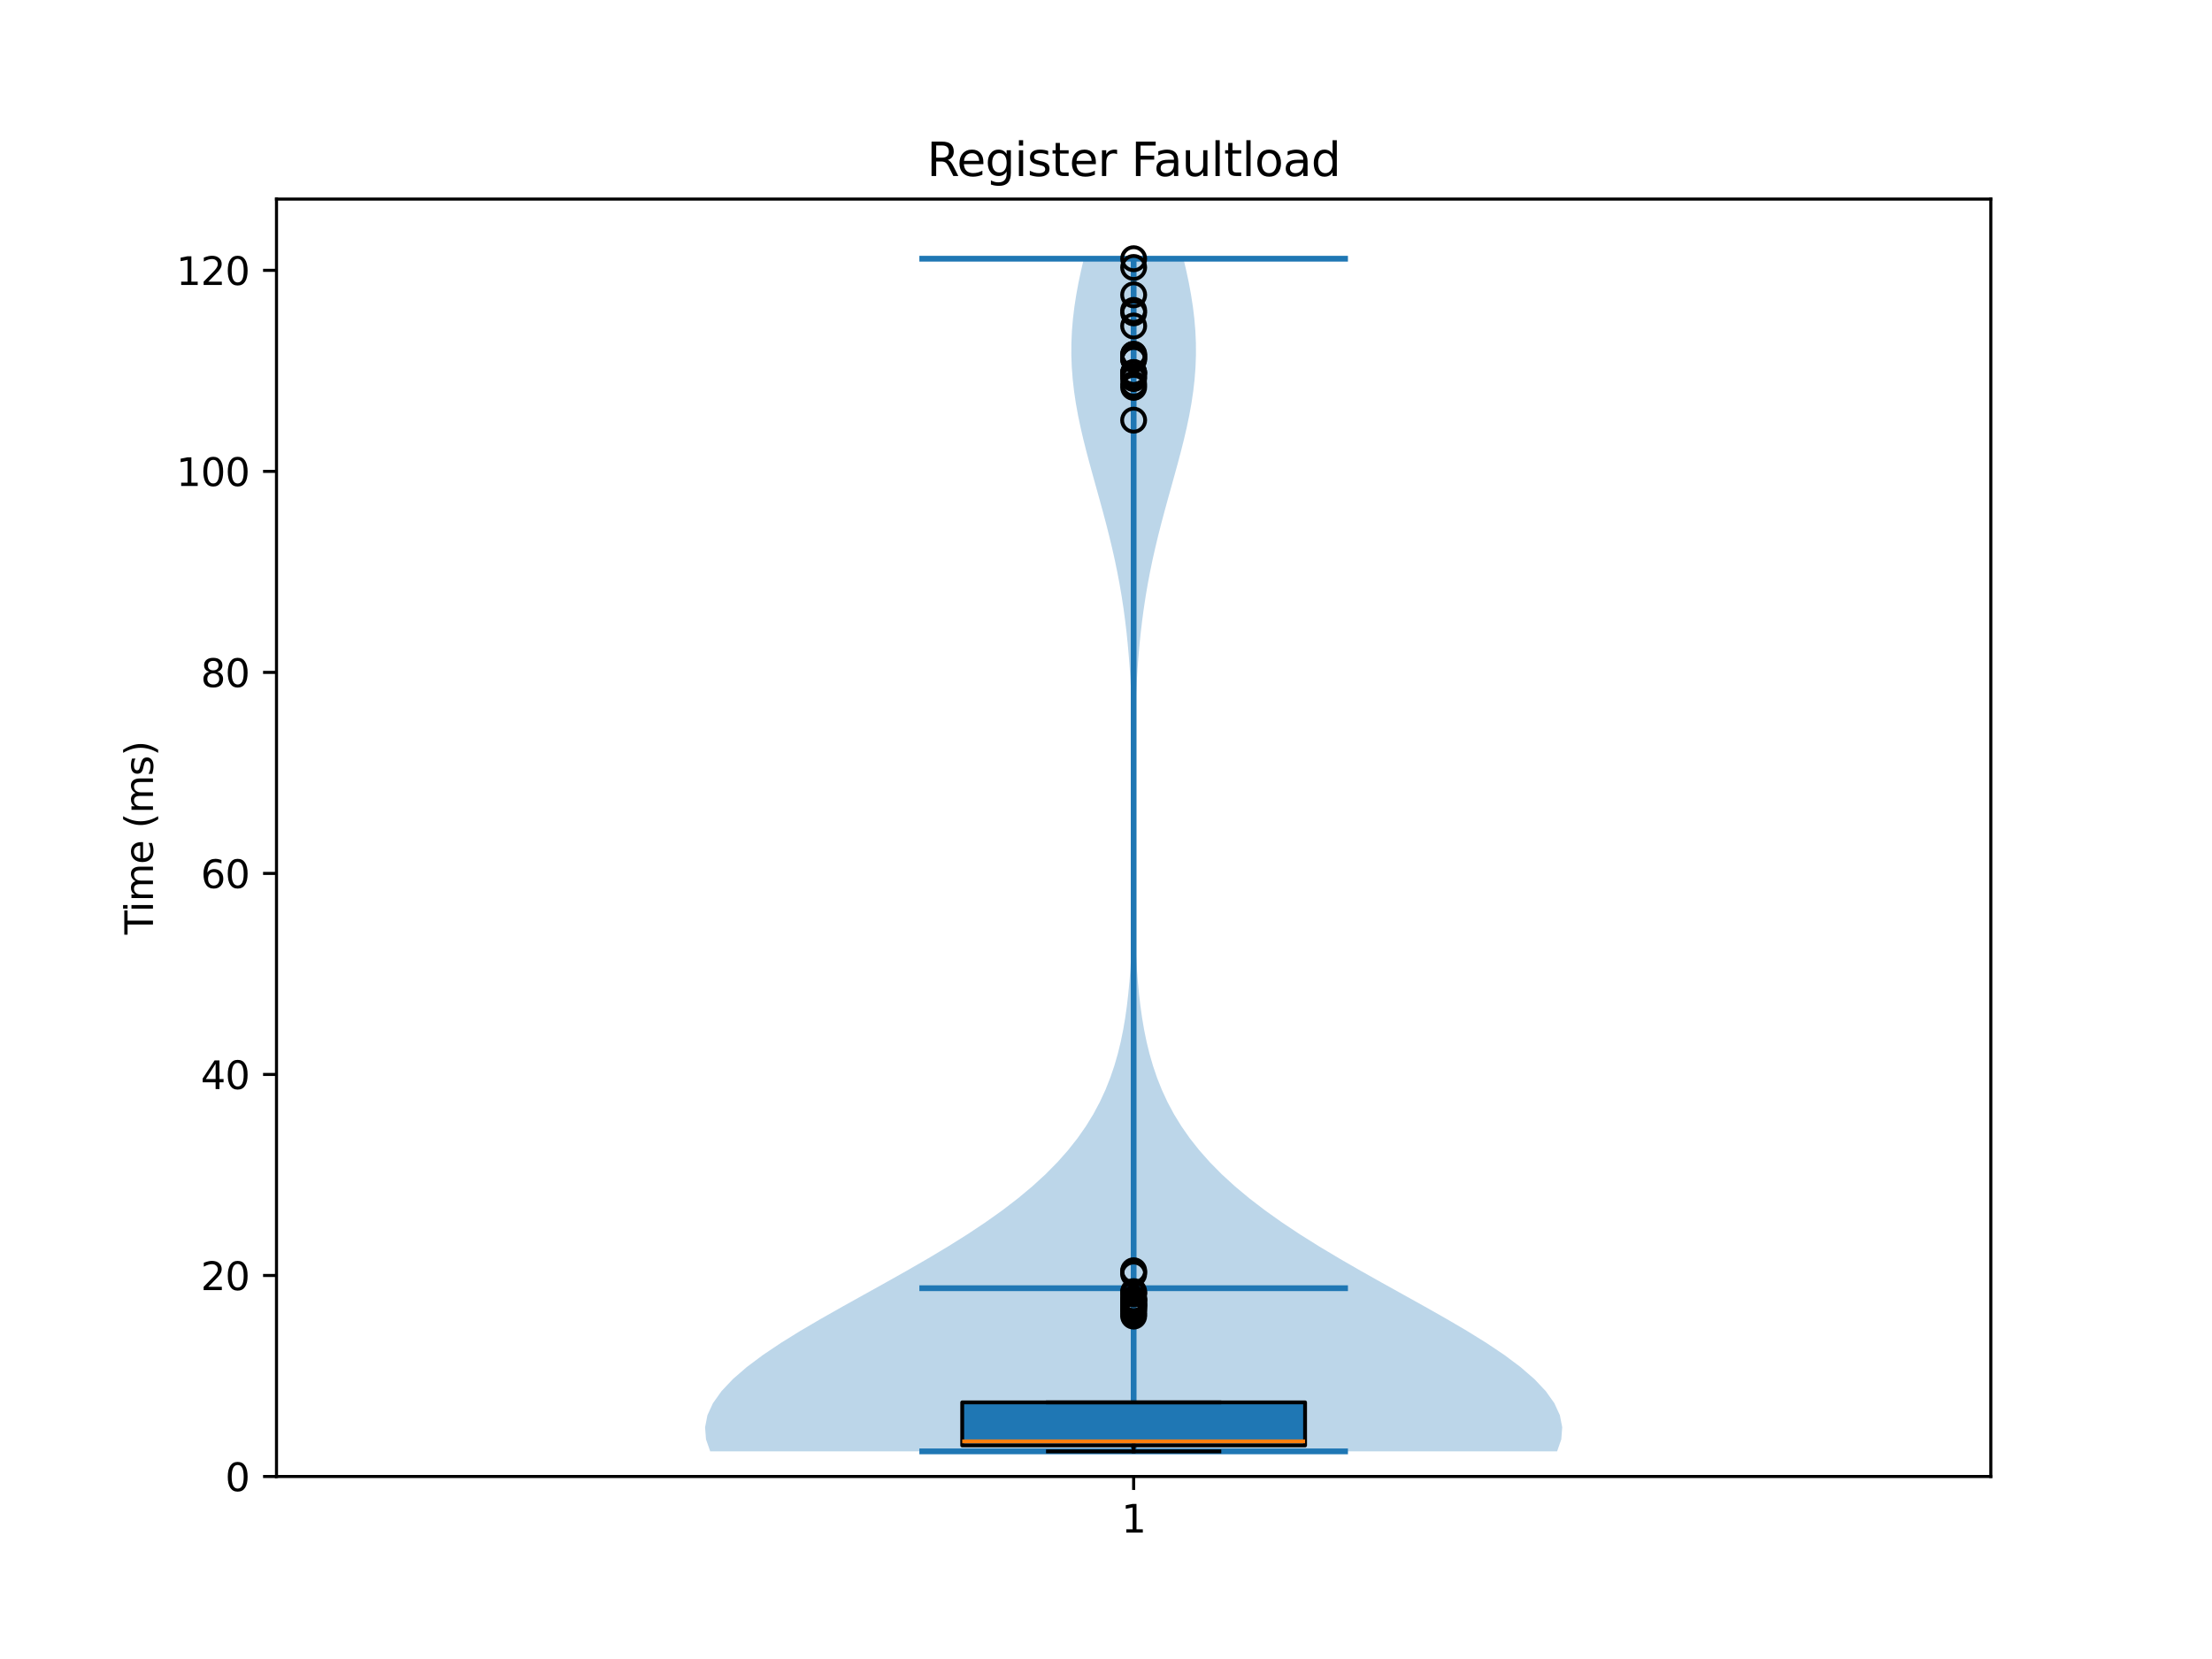 <?xml version="1.0" encoding="utf-8" standalone="no"?>
<!DOCTYPE svg PUBLIC "-//W3C//DTD SVG 1.1//EN"
  "http://www.w3.org/Graphics/SVG/1.1/DTD/svg11.dtd">
<svg xmlns:xlink="http://www.w3.org/1999/xlink" width="576pt" height="432pt" viewBox="0 0 576 432" xmlns="http://www.w3.org/2000/svg" version="1.1">
 <defs>
  <style type="text/css">*{stroke-linejoin: round; stroke-linecap: butt}</style>
 </defs>
 <g id="figure_1">
  <g id="patch_1">
   <path d="M 0 432 
L 576 432 
L 576 0 
L 0 0 
z
" style="fill: #ffffff"/>
  </g>
  <g id="axes_1">
   <g id="patch_2">
    <path d="M 72 384.48 
L 518.4 384.48 
L 518.4 51.84 
L 72 51.84 
z
" style="fill: #ffffff"/>
   </g>
   <g id="FillBetweenPolyCollection_1">
    <path d="M 405.462 377.935 
L 184.938 377.935 
L 183.842 374.798 
L 183.6 371.661 
L 184.211 368.524 
L 185.651 365.387 
L 187.881 362.25 
L 190.841 359.113 
L 194.46 355.976 
L 198.654 352.839 
L 203.331 349.702 
L 208.393 346.565 
L 213.742 343.428 
L 219.281 340.291 
L 224.917 337.154 
L 230.563 334.017 
L 236.141 330.879 
L 241.581 327.742 
L 246.827 324.605 
L 251.829 321.468 
L 256.551 318.331 
L 260.967 315.194 
L 265.06 312.057 
L 268.82 308.92 
L 272.246 305.783 
L 275.344 302.646 
L 278.123 299.509 
L 280.6 296.372 
L 282.789 293.235 
L 284.713 290.098 
L 286.39 286.961 
L 287.843 283.824 
L 289.093 280.687 
L 290.162 277.55 
L 291.069 274.413 
L 291.834 271.276 
L 292.475 268.139 
L 293.008 265.002 
L 293.448 261.865 
L 293.809 258.728 
L 294.103 255.591 
L 294.341 252.454 
L 294.532 249.317 
L 294.683 246.179 
L 294.803 243.042 
L 294.897 239.905 
L 294.97 236.768 
L 295.025 233.631 
L 295.067 230.494 
L 295.097 227.357 
L 295.119 224.22 
L 295.133 221.083 
L 295.14 217.946 
L 295.141 214.809 
L 295.136 211.672 
L 295.125 208.535 
L 295.108 205.398 
L 295.083 202.261 
L 295.049 199.124 
L 295.005 195.987 
L 294.948 192.85 
L 294.876 189.713 
L 294.786 186.576 
L 294.674 183.439 
L 294.538 180.302 
L 294.373 177.165 
L 294.175 174.028 
L 293.94 170.891 
L 293.663 167.754 
L 293.341 164.616 
L 292.969 161.479 
L 292.544 158.342 
L 292.064 155.205 
L 291.527 152.068 
L 290.933 148.931 
L 290.282 145.794 
L 289.577 142.657 
L 288.822 139.52 
L 288.024 136.383 
L 287.19 133.246 
L 286.331 130.109 
L 285.458 126.972 
L 284.584 123.835 
L 283.723 120.698 
L 282.89 117.561 
L 282.101 114.424 
L 281.372 111.287 
L 280.717 108.15 
L 280.15 105.013 
L 279.683 101.876 
L 279.328 98.739 
L 279.09 95.602 
L 278.977 92.465 
L 278.99 89.328 
L 279.129 86.191 
L 279.389 83.054 
L 279.766 79.916 
L 280.25 76.779 
L 280.83 73.642 
L 281.494 70.505 
L 282.227 67.368 
L 308.173 67.368 
L 308.173 67.368 
L 308.906 70.505 
L 309.57 73.642 
L 310.15 76.779 
L 310.634 79.916 
L 311.011 83.054 
L 311.271 86.191 
L 311.41 89.328 
L 311.423 92.465 
L 311.31 95.602 
L 311.072 98.739 
L 310.717 101.876 
L 310.25 105.013 
L 309.683 108.15 
L 309.028 111.287 
L 308.299 114.424 
L 307.51 117.561 
L 306.677 120.698 
L 305.816 123.835 
L 304.942 126.972 
L 304.069 130.109 
L 303.21 133.246 
L 302.376 136.383 
L 301.578 139.52 
L 300.823 142.657 
L 300.118 145.794 
L 299.467 148.931 
L 298.873 152.068 
L 298.336 155.205 
L 297.856 158.342 
L 297.431 161.479 
L 297.059 164.616 
L 296.737 167.754 
L 296.46 170.891 
L 296.225 174.028 
L 296.027 177.165 
L 295.862 180.302 
L 295.726 183.439 
L 295.614 186.576 
L 295.524 189.713 
L 295.452 192.85 
L 295.395 195.987 
L 295.351 199.124 
L 295.317 202.261 
L 295.292 205.398 
L 295.275 208.535 
L 295.264 211.672 
L 295.259 214.809 
L 295.26 217.946 
L 295.267 221.083 
L 295.281 224.22 
L 295.303 227.357 
L 295.333 230.494 
L 295.375 233.631 
L 295.43 236.768 
L 295.503 239.905 
L 295.597 243.042 
L 295.717 246.179 
L 295.868 249.317 
L 296.059 252.454 
L 296.297 255.591 
L 296.591 258.728 
L 296.952 261.865 
L 297.392 265.002 
L 297.925 268.139 
L 298.566 271.276 
L 299.331 274.413 
L 300.238 277.55 
L 301.307 280.687 
L 302.557 283.824 
L 304.01 286.961 
L 305.687 290.098 
L 307.611 293.235 
L 309.8 296.372 
L 312.277 299.509 
L 315.056 302.646 
L 318.154 305.783 
L 321.58 308.92 
L 325.34 312.057 
L 329.433 315.194 
L 333.849 318.331 
L 338.571 321.468 
L 343.573 324.605 
L 348.819 327.742 
L 354.259 330.879 
L 359.837 334.017 
L 365.483 337.154 
L 371.119 340.291 
L 376.658 343.428 
L 382.007 346.565 
L 387.069 349.702 
L 391.746 352.839 
L 395.94 355.976 
L 399.559 359.113 
L 402.519 362.25 
L 404.749 365.387 
L 406.189 368.524 
L 406.8 371.661 
L 406.558 374.798 
L 405.462 377.935 
z
" clip-path="url(#p4a6a815fef)" style="fill: #1f77b4; fill-opacity: 0.3"/>
   </g>
   <g id="matplotlib.axis_1">
    <g id="xtick_1">
     <g id="line2d_1">
      <defs>
       <path id="mf6512e9c6e" d="M 0 0 
L 0 3.5 
" style="stroke: #000000; stroke-width: 0.8"/>
      </defs>
      <g>
       <use xlink:href="#mf6512e9c6e" x="295.2" y="384.48" style="stroke: #000000; stroke-width: 0.8"/>
      </g>
     </g>
     <g id="text_1">
      <!-- 1 -->
      <g transform="translate(292.019 399.078) scale(0.1 -0.1)">
       <defs>
        <path id="DejaVuSans-31" d="M 794 531 
L 1825 531 
L 1825 4091 
L 703 3866 
L 703 4441 
L 1819 4666 
L 2450 4666 
L 2450 531 
L 3481 531 
L 3481 0 
L 794 0 
L 794 531 
z
" transform="scale(0.016)"/>
       </defs>
       <use xlink:href="#DejaVuSans-31"/>
      </g>
     </g>
    </g>
   </g>
   <g id="matplotlib.axis_2">
    <g id="ytick_1">
     <g id="line2d_2">
      <defs>
       <path id="mbb90de303a" d="M 0 0 
L -3.5 0 
" style="stroke: #000000; stroke-width: 0.8"/>
      </defs>
      <g>
       <use xlink:href="#mbb90de303a" x="72" y="384.48" style="stroke: #000000; stroke-width: 0.8"/>
      </g>
     </g>
     <g id="text_2">
      <!-- 0 -->
      <g transform="translate(58.638 388.279) scale(0.1 -0.1)">
       <defs>
        <path id="DejaVuSans-30" d="M 2034 4250 
Q 1547 4250 1301 3770 
Q 1056 3291 1056 2328 
Q 1056 1369 1301 889 
Q 1547 409 2034 409 
Q 2525 409 2770 889 
Q 3016 1369 3016 2328 
Q 3016 3291 2770 3770 
Q 2525 4250 2034 4250 
z
M 2034 4750 
Q 2819 4750 3233 4129 
Q 3647 3509 3647 2328 
Q 3647 1150 3233 529 
Q 2819 -91 2034 -91 
Q 1250 -91 836 529 
Q 422 1150 422 2328 
Q 422 3509 836 4129 
Q 1250 4750 2034 4750 
z
" transform="scale(0.016)"/>
       </defs>
       <use xlink:href="#DejaVuSans-30"/>
      </g>
     </g>
    </g>
    <g id="ytick_2">
     <g id="line2d_3">
      <g>
       <use xlink:href="#mbb90de303a" x="72" y="332.133" style="stroke: #000000; stroke-width: 0.8"/>
      </g>
     </g>
     <g id="text_3">
      <!-- 20 -->
      <g transform="translate(52.275 335.933) scale(0.1 -0.1)">
       <defs>
        <path id="DejaVuSans-32" d="M 1228 531 
L 3431 531 
L 3431 0 
L 469 0 
L 469 531 
Q 828 903 1448 1529 
Q 2069 2156 2228 2338 
Q 2531 2678 2651 2914 
Q 2772 3150 2772 3378 
Q 2772 3750 2511 3984 
Q 2250 4219 1831 4219 
Q 1534 4219 1204 4116 
Q 875 4013 500 3803 
L 500 4441 
Q 881 4594 1212 4672 
Q 1544 4750 1819 4750 
Q 2544 4750 2975 4387 
Q 3406 4025 3406 3419 
Q 3406 3131 3298 2873 
Q 3191 2616 2906 2266 
Q 2828 2175 2409 1742 
Q 1991 1309 1228 531 
z
" transform="scale(0.016)"/>
       </defs>
       <use xlink:href="#DejaVuSans-32"/>
       <use xlink:href="#DejaVuSans-30" transform="translate(63.623 0)"/>
      </g>
     </g>
    </g>
    <g id="ytick_3">
     <g id="line2d_4">
      <g>
       <use xlink:href="#mbb90de303a" x="72" y="279.787" style="stroke: #000000; stroke-width: 0.8"/>
      </g>
     </g>
     <g id="text_4">
      <!-- 40 -->
      <g transform="translate(52.275 283.586) scale(0.1 -0.1)">
       <defs>
        <path id="DejaVuSans-34" d="M 2419 4116 
L 825 1625 
L 2419 1625 
L 2419 4116 
z
M 2253 4666 
L 3047 4666 
L 3047 1625 
L 3713 1625 
L 3713 1100 
L 3047 1100 
L 3047 0 
L 2419 0 
L 2419 1100 
L 313 1100 
L 313 1709 
L 2253 4666 
z
" transform="scale(0.016)"/>
       </defs>
       <use xlink:href="#DejaVuSans-34"/>
       <use xlink:href="#DejaVuSans-30" transform="translate(63.623 0)"/>
      </g>
     </g>
    </g>
    <g id="ytick_4">
     <g id="line2d_5">
      <g>
       <use xlink:href="#mbb90de303a" x="72" y="227.44" style="stroke: #000000; stroke-width: 0.8"/>
      </g>
     </g>
     <g id="text_5">
      <!-- 60 -->
      <g transform="translate(52.275 231.24) scale(0.1 -0.1)">
       <defs>
        <path id="DejaVuSans-36" d="M 2113 2584 
Q 1688 2584 1439 2293 
Q 1191 2003 1191 1497 
Q 1191 994 1439 701 
Q 1688 409 2113 409 
Q 2538 409 2786 701 
Q 3034 994 3034 1497 
Q 3034 2003 2786 2293 
Q 2538 2584 2113 2584 
z
M 3366 4563 
L 3366 3988 
Q 3128 4100 2886 4159 
Q 2644 4219 2406 4219 
Q 1781 4219 1451 3797 
Q 1122 3375 1075 2522 
Q 1259 2794 1537 2939 
Q 1816 3084 2150 3084 
Q 2853 3084 3261 2657 
Q 3669 2231 3669 1497 
Q 3669 778 3244 343 
Q 2819 -91 2113 -91 
Q 1303 -91 875 529 
Q 447 1150 447 2328 
Q 447 3434 972 4092 
Q 1497 4750 2381 4750 
Q 2619 4750 2861 4703 
Q 3103 4656 3366 4563 
z
" transform="scale(0.016)"/>
       </defs>
       <use xlink:href="#DejaVuSans-36"/>
       <use xlink:href="#DejaVuSans-30" transform="translate(63.623 0)"/>
      </g>
     </g>
    </g>
    <g id="ytick_5">
     <g id="line2d_6">
      <g>
       <use xlink:href="#mbb90de303a" x="72" y="175.094" style="stroke: #000000; stroke-width: 0.8"/>
      </g>
     </g>
     <g id="text_6">
      <!-- 80 -->
      <g transform="translate(52.275 178.893) scale(0.1 -0.1)">
       <defs>
        <path id="DejaVuSans-38" d="M 2034 2216 
Q 1584 2216 1326 1975 
Q 1069 1734 1069 1313 
Q 1069 891 1326 650 
Q 1584 409 2034 409 
Q 2484 409 2743 651 
Q 3003 894 3003 1313 
Q 3003 1734 2745 1975 
Q 2488 2216 2034 2216 
z
M 1403 2484 
Q 997 2584 770 2862 
Q 544 3141 544 3541 
Q 544 4100 942 4425 
Q 1341 4750 2034 4750 
Q 2731 4750 3128 4425 
Q 3525 4100 3525 3541 
Q 3525 3141 3298 2862 
Q 3072 2584 2669 2484 
Q 3125 2378 3379 2068 
Q 3634 1759 3634 1313 
Q 3634 634 3220 271 
Q 2806 -91 2034 -91 
Q 1263 -91 848 271 
Q 434 634 434 1313 
Q 434 1759 690 2068 
Q 947 2378 1403 2484 
z
M 1172 3481 
Q 1172 3119 1398 2916 
Q 1625 2713 2034 2713 
Q 2441 2713 2670 2916 
Q 2900 3119 2900 3481 
Q 2900 3844 2670 4047 
Q 2441 4250 2034 4250 
Q 1625 4250 1398 4047 
Q 1172 3844 1172 3481 
z
" transform="scale(0.016)"/>
       </defs>
       <use xlink:href="#DejaVuSans-38"/>
       <use xlink:href="#DejaVuSans-30" transform="translate(63.623 0)"/>
      </g>
     </g>
    </g>
    <g id="ytick_6">
     <g id="line2d_7">
      <g>
       <use xlink:href="#mbb90de303a" x="72" y="122.747" style="stroke: #000000; stroke-width: 0.8"/>
      </g>
     </g>
     <g id="text_7">
      <!-- 100 -->
      <g transform="translate(45.913 126.547) scale(0.1 -0.1)">
       <use xlink:href="#DejaVuSans-31"/>
       <use xlink:href="#DejaVuSans-30" transform="translate(63.623 0)"/>
       <use xlink:href="#DejaVuSans-30" transform="translate(127.246 0)"/>
      </g>
     </g>
    </g>
    <g id="ytick_7">
     <g id="line2d_8">
      <g>
       <use xlink:href="#mbb90de303a" x="72" y="70.401" style="stroke: #000000; stroke-width: 0.8"/>
      </g>
     </g>
     <g id="text_8">
      <!-- 120 -->
      <g transform="translate(45.913 74.2) scale(0.1 -0.1)">
       <use xlink:href="#DejaVuSans-31"/>
       <use xlink:href="#DejaVuSans-32" transform="translate(63.623 0)"/>
       <use xlink:href="#DejaVuSans-30" transform="translate(127.246 0)"/>
      </g>
     </g>
    </g>
    <g id="text_9">
     <!-- Time (ms) -->
     <g transform="translate(39.833 243.359) rotate(-90) scale(0.1 -0.1)">
      <defs>
       <path id="DejaVuSans-54" d="M -19 4666 
L 3928 4666 
L 3928 4134 
L 2272 4134 
L 2272 0 
L 1638 0 
L 1638 4134 
L -19 4134 
L -19 4666 
z
" transform="scale(0.016)"/>
       <path id="DejaVuSans-69" d="M 603 3500 
L 1178 3500 
L 1178 0 
L 603 0 
L 603 3500 
z
M 603 4863 
L 1178 4863 
L 1178 4134 
L 603 4134 
L 603 4863 
z
" transform="scale(0.016)"/>
       <path id="DejaVuSans-6d" d="M 3328 2828 
Q 3544 3216 3844 3400 
Q 4144 3584 4550 3584 
Q 5097 3584 5394 3201 
Q 5691 2819 5691 2113 
L 5691 0 
L 5113 0 
L 5113 2094 
Q 5113 2597 4934 2840 
Q 4756 3084 4391 3084 
Q 3944 3084 3684 2787 
Q 3425 2491 3425 1978 
L 3425 0 
L 2847 0 
L 2847 2094 
Q 2847 2600 2669 2842 
Q 2491 3084 2119 3084 
Q 1678 3084 1418 2786 
Q 1159 2488 1159 1978 
L 1159 0 
L 581 0 
L 581 3500 
L 1159 3500 
L 1159 2956 
Q 1356 3278 1631 3431 
Q 1906 3584 2284 3584 
Q 2666 3584 2933 3390 
Q 3200 3197 3328 2828 
z
" transform="scale(0.016)"/>
       <path id="DejaVuSans-65" d="M 3597 1894 
L 3597 1613 
L 953 1613 
Q 991 1019 1311 708 
Q 1631 397 2203 397 
Q 2534 397 2845 478 
Q 3156 559 3463 722 
L 3463 178 
Q 3153 47 2828 -22 
Q 2503 -91 2169 -91 
Q 1331 -91 842 396 
Q 353 884 353 1716 
Q 353 2575 817 3079 
Q 1281 3584 2069 3584 
Q 2775 3584 3186 3129 
Q 3597 2675 3597 1894 
z
M 3022 2063 
Q 3016 2534 2758 2815 
Q 2500 3097 2075 3097 
Q 1594 3097 1305 2825 
Q 1016 2553 972 2059 
L 3022 2063 
z
" transform="scale(0.016)"/>
       <path id="DejaVuSans-20" transform="scale(0.016)"/>
       <path id="DejaVuSans-28" d="M 1984 4856 
Q 1566 4138 1362 3434 
Q 1159 2731 1159 2009 
Q 1159 1288 1364 580 
Q 1569 -128 1984 -844 
L 1484 -844 
Q 1016 -109 783 600 
Q 550 1309 550 2009 
Q 550 2706 781 3412 
Q 1013 4119 1484 4856 
L 1984 4856 
z
" transform="scale(0.016)"/>
       <path id="DejaVuSans-73" d="M 2834 3397 
L 2834 2853 
Q 2591 2978 2328 3040 
Q 2066 3103 1784 3103 
Q 1356 3103 1142 2972 
Q 928 2841 928 2578 
Q 928 2378 1081 2264 
Q 1234 2150 1697 2047 
L 1894 2003 
Q 2506 1872 2764 1633 
Q 3022 1394 3022 966 
Q 3022 478 2636 193 
Q 2250 -91 1575 -91 
Q 1294 -91 989 -36 
Q 684 19 347 128 
L 347 722 
Q 666 556 975 473 
Q 1284 391 1588 391 
Q 1994 391 2212 530 
Q 2431 669 2431 922 
Q 2431 1156 2273 1281 
Q 2116 1406 1581 1522 
L 1381 1569 
Q 847 1681 609 1914 
Q 372 2147 372 2553 
Q 372 3047 722 3315 
Q 1072 3584 1716 3584 
Q 2034 3584 2315 3537 
Q 2597 3491 2834 3397 
z
" transform="scale(0.016)"/>
       <path id="DejaVuSans-29" d="M 513 4856 
L 1013 4856 
Q 1481 4119 1714 3412 
Q 1947 2706 1947 2009 
Q 1947 1309 1714 600 
Q 1481 -109 1013 -844 
L 513 -844 
Q 928 -128 1133 580 
Q 1338 1288 1338 2009 
Q 1338 2731 1133 3434 
Q 928 4138 513 4856 
z
" transform="scale(0.016)"/>
      </defs>
      <use xlink:href="#DejaVuSans-54"/>
      <use xlink:href="#DejaVuSans-69" transform="translate(57.959 0)"/>
      <use xlink:href="#DejaVuSans-6d" transform="translate(85.742 0)"/>
      <use xlink:href="#DejaVuSans-65" transform="translate(183.154 0)"/>
      <use xlink:href="#DejaVuSans-20" transform="translate(244.678 0)"/>
      <use xlink:href="#DejaVuSans-28" transform="translate(276.465 0)"/>
      <use xlink:href="#DejaVuSans-6d" transform="translate(315.479 0)"/>
      <use xlink:href="#DejaVuSans-73" transform="translate(412.891 0)"/>
      <use xlink:href="#DejaVuSans-29" transform="translate(464.99 0)"/>
     </g>
    </g>
   </g>
   <g id="LineCollection_1">
    <path d="M 239.4 335.45 
L 351 335.45 
" clip-path="url(#p4a6a815fef)" style="fill: none; stroke: #1f77b4; stroke-width: 1.5"/>
   </g>
   <g id="LineCollection_2">
    <path d="M 239.4 67.368 
L 351 67.368 
" clip-path="url(#p4a6a815fef)" style="fill: none; stroke: #1f77b4; stroke-width: 1.5"/>
   </g>
   <g id="LineCollection_3">
    <path d="M 239.4 377.935 
L 351 377.935 
" clip-path="url(#p4a6a815fef)" style="fill: none; stroke: #1f77b4; stroke-width: 1.5"/>
   </g>
   <g id="LineCollection_4">
    <path d="M 295.2 377.935 
L 295.2 67.368 
" clip-path="url(#p4a6a815fef)" style="fill: none; stroke: #1f77b4; stroke-width: 1.5"/>
   </g>
   <g id="patch_3">
    <path d="M 250.56 376.378 
L 339.84 376.378 
L 339.84 365.176 
L 250.56 365.176 
L 250.56 376.378 
z
" clip-path="url(#p4a6a815fef)" style="fill: #1f77b4; stroke: #000000; stroke-linejoin: miter"/>
   </g>
   <g id="line2d_9">
    <path d="M 295.2 376.378 
L 295.2 377.935 
" clip-path="url(#p4a6a815fef)" style="fill: none; stroke: #000000; stroke-linecap: square"/>
   </g>
   <g id="line2d_10">
    <path d="M 295.2 365.176 
L 295.2 365.176 
" clip-path="url(#p4a6a815fef)" style="fill: none; stroke: #000000; stroke-linecap: square"/>
   </g>
   <g id="line2d_11">
    <path d="M 272.88 377.935 
L 317.52 377.935 
" clip-path="url(#p4a6a815fef)" style="fill: none; stroke: #000000; stroke-linecap: square"/>
   </g>
   <g id="line2d_12">
    <path d="M 272.88 365.176 
L 317.52 365.176 
" clip-path="url(#p4a6a815fef)" style="fill: none; stroke: #000000; stroke-linecap: square"/>
   </g>
   <g id="line2d_13">
    <defs>
     <path id="m2f5a096888" d="M 0 3 
C 0.796 3 1.559 2.684 2.121 2.121 
C 2.684 1.559 3 0.796 3 0 
C 3 -0.796 2.684 -1.559 2.121 -2.121 
C 1.559 -2.684 0.796 -3 0 -3 
C -0.796 -3 -1.559 -2.684 -2.121 -2.121 
C -2.684 -1.559 -3 -0.796 -3 0 
C -3 0.796 -2.684 1.559 -2.121 2.121 
C -1.559 2.684 -0.796 3 0 3 
z
" style="stroke: #000000"/>
    </defs>
    <g clip-path="url(#p4a6a815fef)">
     <use xlink:href="#m2f5a096888" x="295.2" y="98.008" style="fill-opacity: 0; stroke: #000000"/>
     <use xlink:href="#m2f5a096888" x="295.2" y="342.708" style="fill-opacity: 0; stroke: #000000"/>
     <use xlink:href="#m2f5a096888" x="295.2" y="76.779" style="fill-opacity: 0; stroke: #000000"/>
     <use xlink:href="#m2f5a096888" x="295.2" y="342.147" style="fill-opacity: 0; stroke: #000000"/>
     <use xlink:href="#m2f5a096888" x="295.2" y="100.867" style="fill-opacity: 0; stroke: #000000"/>
     <use xlink:href="#m2f5a096888" x="295.2" y="339.488" style="fill-opacity: 0; stroke: #000000"/>
     <use xlink:href="#m2f5a096888" x="295.2" y="93.543" style="fill-opacity: 0; stroke: #000000"/>
     <use xlink:href="#m2f5a096888" x="295.2" y="336.933" style="fill-opacity: 0; stroke: #000000"/>
     <use xlink:href="#m2f5a096888" x="295.2" y="98.579" style="fill-opacity: 0; stroke: #000000"/>
     <use xlink:href="#m2f5a096888" x="295.2" y="331.757" style="fill-opacity: 0; stroke: #000000"/>
     <use xlink:href="#m2f5a096888" x="295.2" y="69.647" style="fill-opacity: 0; stroke: #000000"/>
     <use xlink:href="#m2f5a096888" x="295.2" y="340.788" style="fill-opacity: 0; stroke: #000000"/>
     <use xlink:href="#m2f5a096888" x="295.2" y="100.014" style="fill-opacity: 0; stroke: #000000"/>
     <use xlink:href="#m2f5a096888" x="295.2" y="331.222" style="fill-opacity: 0; stroke: #000000"/>
     <use xlink:href="#m2f5a096888" x="295.2" y="97.011" style="fill-opacity: 0; stroke: #000000"/>
     <use xlink:href="#m2f5a096888" x="295.2" y="338.52" style="fill-opacity: 0; stroke: #000000"/>
     <use xlink:href="#m2f5a096888" x="295.2" y="92.816" style="fill-opacity: 0; stroke: #000000"/>
     <use xlink:href="#m2f5a096888" x="295.2" y="340.665" style="fill-opacity: 0; stroke: #000000"/>
     <use xlink:href="#m2f5a096888" x="295.2" y="97.023" style="fill-opacity: 0; stroke: #000000"/>
     <use xlink:href="#m2f5a096888" x="295.2" y="336.632" style="fill-opacity: 0; stroke: #000000"/>
     <use xlink:href="#m2f5a096888" x="295.2" y="97.15" style="fill-opacity: 0; stroke: #000000"/>
     <use xlink:href="#m2f5a096888" x="295.2" y="336.326" style="fill-opacity: 0; stroke: #000000"/>
     <use xlink:href="#m2f5a096888" x="295.2" y="92.327" style="fill-opacity: 0; stroke: #000000"/>
     <use xlink:href="#m2f5a096888" x="295.2" y="339.973" style="fill-opacity: 0; stroke: #000000"/>
     <use xlink:href="#m2f5a096888" x="295.2" y="81.473" style="fill-opacity: 0; stroke: #000000"/>
     <use xlink:href="#m2f5a096888" x="295.2" y="339.8" style="fill-opacity: 0; stroke: #000000"/>
     <use xlink:href="#m2f5a096888" x="295.2" y="92.235" style="fill-opacity: 0; stroke: #000000"/>
     <use xlink:href="#m2f5a096888" x="295.2" y="339.006" style="fill-opacity: 0; stroke: #000000"/>
     <use xlink:href="#m2f5a096888" x="295.2" y="84.892" style="fill-opacity: 0; stroke: #000000"/>
     <use xlink:href="#m2f5a096888" x="295.2" y="330.902" style="fill-opacity: 0; stroke: #000000"/>
     <use xlink:href="#m2f5a096888" x="295.2" y="80.827" style="fill-opacity: 0; stroke: #000000"/>
     <use xlink:href="#m2f5a096888" x="295.2" y="339.91" style="fill-opacity: 0; stroke: #000000"/>
     <use xlink:href="#m2f5a096888" x="295.2" y="67.368" style="fill-opacity: 0; stroke: #000000"/>
     <use xlink:href="#m2f5a096888" x="295.2" y="338.655" style="fill-opacity: 0; stroke: #000000"/>
     <use xlink:href="#m2f5a096888" x="295.2" y="93.581" style="fill-opacity: 0; stroke: #000000"/>
     <use xlink:href="#m2f5a096888" x="295.2" y="341.452" style="fill-opacity: 0; stroke: #000000"/>
     <use xlink:href="#m2f5a096888" x="295.2" y="109.409" style="fill-opacity: 0; stroke: #000000"/>
     <use xlink:href="#m2f5a096888" x="295.2" y="338.178" style="fill-opacity: 0; stroke: #000000"/>
     <use xlink:href="#m2f5a096888" x="295.2" y="93.073" style="fill-opacity: 0; stroke: #000000"/>
     <use xlink:href="#m2f5a096888" x="295.2" y="338.265" style="fill-opacity: 0; stroke: #000000"/>
    </g>
   </g>
   <g id="line2d_14">
    <path d="M 250.56 375.331 
L 339.84 375.331 
" clip-path="url(#p4a6a815fef)" style="fill: none; stroke: #ff7f0e"/>
   </g>
   <g id="patch_4">
    <path d="M 72 384.48 
L 72 51.84 
" style="fill: none; stroke: #000000; stroke-width: 0.8; stroke-linejoin: miter; stroke-linecap: square"/>
   </g>
   <g id="patch_5">
    <path d="M 518.4 384.48 
L 518.4 51.84 
" style="fill: none; stroke: #000000; stroke-width: 0.8; stroke-linejoin: miter; stroke-linecap: square"/>
   </g>
   <g id="patch_6">
    <path d="M 72 384.48 
L 518.4 384.48 
" style="fill: none; stroke: #000000; stroke-width: 0.8; stroke-linejoin: miter; stroke-linecap: square"/>
   </g>
   <g id="patch_7">
    <path d="M 72 51.84 
L 518.4 51.84 
" style="fill: none; stroke: #000000; stroke-width: 0.8; stroke-linejoin: miter; stroke-linecap: square"/>
   </g>
   <g id="text_10">
    <!-- Register Faultload -->
    <g transform="translate(241.364 45.84) scale(0.12 -0.12)">
     <defs>
      <path id="DejaVuSans-52" d="M 2841 2188 
Q 3044 2119 3236 1894 
Q 3428 1669 3622 1275 
L 4263 0 
L 3584 0 
L 2988 1197 
Q 2756 1666 2539 1819 
Q 2322 1972 1947 1972 
L 1259 1972 
L 1259 0 
L 628 0 
L 628 4666 
L 2053 4666 
Q 2853 4666 3247 4331 
Q 3641 3997 3641 3322 
Q 3641 2881 3436 2590 
Q 3231 2300 2841 2188 
z
M 1259 4147 
L 1259 2491 
L 2053 2491 
Q 2509 2491 2742 2702 
Q 2975 2913 2975 3322 
Q 2975 3731 2742 3939 
Q 2509 4147 2053 4147 
L 1259 4147 
z
" transform="scale(0.016)"/>
      <path id="DejaVuSans-67" d="M 2906 1791 
Q 2906 2416 2648 2759 
Q 2391 3103 1925 3103 
Q 1463 3103 1205 2759 
Q 947 2416 947 1791 
Q 947 1169 1205 825 
Q 1463 481 1925 481 
Q 2391 481 2648 825 
Q 2906 1169 2906 1791 
z
M 3481 434 
Q 3481 -459 3084 -895 
Q 2688 -1331 1869 -1331 
Q 1566 -1331 1297 -1286 
Q 1028 -1241 775 -1147 
L 775 -588 
Q 1028 -725 1275 -790 
Q 1522 -856 1778 -856 
Q 2344 -856 2625 -561 
Q 2906 -266 2906 331 
L 2906 616 
Q 2728 306 2450 153 
Q 2172 0 1784 0 
Q 1141 0 747 490 
Q 353 981 353 1791 
Q 353 2603 747 3093 
Q 1141 3584 1784 3584 
Q 2172 3584 2450 3431 
Q 2728 3278 2906 2969 
L 2906 3500 
L 3481 3500 
L 3481 434 
z
" transform="scale(0.016)"/>
      <path id="DejaVuSans-74" d="M 1172 4494 
L 1172 3500 
L 2356 3500 
L 2356 3053 
L 1172 3053 
L 1172 1153 
Q 1172 725 1289 603 
Q 1406 481 1766 481 
L 2356 481 
L 2356 0 
L 1766 0 
Q 1100 0 847 248 
Q 594 497 594 1153 
L 594 3053 
L 172 3053 
L 172 3500 
L 594 3500 
L 594 4494 
L 1172 4494 
z
" transform="scale(0.016)"/>
      <path id="DejaVuSans-72" d="M 2631 2963 
Q 2534 3019 2420 3045 
Q 2306 3072 2169 3072 
Q 1681 3072 1420 2755 
Q 1159 2438 1159 1844 
L 1159 0 
L 581 0 
L 581 3500 
L 1159 3500 
L 1159 2956 
Q 1341 3275 1631 3429 
Q 1922 3584 2338 3584 
Q 2397 3584 2469 3576 
Q 2541 3569 2628 3553 
L 2631 2963 
z
" transform="scale(0.016)"/>
      <path id="DejaVuSans-46" d="M 628 4666 
L 3309 4666 
L 3309 4134 
L 1259 4134 
L 1259 2759 
L 3109 2759 
L 3109 2228 
L 1259 2228 
L 1259 0 
L 628 0 
L 628 4666 
z
" transform="scale(0.016)"/>
      <path id="DejaVuSans-61" d="M 2194 1759 
Q 1497 1759 1228 1600 
Q 959 1441 959 1056 
Q 959 750 1161 570 
Q 1363 391 1709 391 
Q 2188 391 2477 730 
Q 2766 1069 2766 1631 
L 2766 1759 
L 2194 1759 
z
M 3341 1997 
L 3341 0 
L 2766 0 
L 2766 531 
Q 2569 213 2275 61 
Q 1981 -91 1556 -91 
Q 1019 -91 701 211 
Q 384 513 384 1019 
Q 384 1609 779 1909 
Q 1175 2209 1959 2209 
L 2766 2209 
L 2766 2266 
Q 2766 2663 2505 2880 
Q 2244 3097 1772 3097 
Q 1472 3097 1187 3025 
Q 903 2953 641 2809 
L 641 3341 
Q 956 3463 1253 3523 
Q 1550 3584 1831 3584 
Q 2591 3584 2966 3190 
Q 3341 2797 3341 1997 
z
" transform="scale(0.016)"/>
      <path id="DejaVuSans-75" d="M 544 1381 
L 544 3500 
L 1119 3500 
L 1119 1403 
Q 1119 906 1312 657 
Q 1506 409 1894 409 
Q 2359 409 2629 706 
Q 2900 1003 2900 1516 
L 2900 3500 
L 3475 3500 
L 3475 0 
L 2900 0 
L 2900 538 
Q 2691 219 2414 64 
Q 2138 -91 1772 -91 
Q 1169 -91 856 284 
Q 544 659 544 1381 
z
M 1991 3584 
L 1991 3584 
z
" transform="scale(0.016)"/>
      <path id="DejaVuSans-6c" d="M 603 4863 
L 1178 4863 
L 1178 0 
L 603 0 
L 603 4863 
z
" transform="scale(0.016)"/>
      <path id="DejaVuSans-6f" d="M 1959 3097 
Q 1497 3097 1228 2736 
Q 959 2375 959 1747 
Q 959 1119 1226 758 
Q 1494 397 1959 397 
Q 2419 397 2687 759 
Q 2956 1122 2956 1747 
Q 2956 2369 2687 2733 
Q 2419 3097 1959 3097 
z
M 1959 3584 
Q 2709 3584 3137 3096 
Q 3566 2609 3566 1747 
Q 3566 888 3137 398 
Q 2709 -91 1959 -91 
Q 1206 -91 779 398 
Q 353 888 353 1747 
Q 353 2609 779 3096 
Q 1206 3584 1959 3584 
z
" transform="scale(0.016)"/>
      <path id="DejaVuSans-64" d="M 2906 2969 
L 2906 4863 
L 3481 4863 
L 3481 0 
L 2906 0 
L 2906 525 
Q 2725 213 2448 61 
Q 2172 -91 1784 -91 
Q 1150 -91 751 415 
Q 353 922 353 1747 
Q 353 2572 751 3078 
Q 1150 3584 1784 3584 
Q 2172 3584 2448 3432 
Q 2725 3281 2906 2969 
z
M 947 1747 
Q 947 1113 1208 752 
Q 1469 391 1925 391 
Q 2381 391 2643 752 
Q 2906 1113 2906 1747 
Q 2906 2381 2643 2742 
Q 2381 3103 1925 3103 
Q 1469 3103 1208 2742 
Q 947 2381 947 1747 
z
" transform="scale(0.016)"/>
     </defs>
     <use xlink:href="#DejaVuSans-52"/>
     <use xlink:href="#DejaVuSans-65" transform="translate(64.982 0)"/>
     <use xlink:href="#DejaVuSans-67" transform="translate(126.506 0)"/>
     <use xlink:href="#DejaVuSans-69" transform="translate(189.982 0)"/>
     <use xlink:href="#DejaVuSans-73" transform="translate(217.766 0)"/>
     <use xlink:href="#DejaVuSans-74" transform="translate(269.865 0)"/>
     <use xlink:href="#DejaVuSans-65" transform="translate(309.074 0)"/>
     <use xlink:href="#DejaVuSans-72" transform="translate(370.598 0)"/>
     <use xlink:href="#DejaVuSans-20" transform="translate(411.711 0)"/>
     <use xlink:href="#DejaVuSans-46" transform="translate(443.498 0)"/>
     <use xlink:href="#DejaVuSans-61" transform="translate(491.893 0)"/>
     <use xlink:href="#DejaVuSans-75" transform="translate(553.172 0)"/>
     <use xlink:href="#DejaVuSans-6c" transform="translate(616.551 0)"/>
     <use xlink:href="#DejaVuSans-74" transform="translate(644.334 0)"/>
     <use xlink:href="#DejaVuSans-6c" transform="translate(683.543 0)"/>
     <use xlink:href="#DejaVuSans-6f" transform="translate(711.326 0)"/>
     <use xlink:href="#DejaVuSans-61" transform="translate(772.508 0)"/>
     <use xlink:href="#DejaVuSans-64" transform="translate(833.787 0)"/>
    </g>
   </g>
  </g>
 </g>
 <defs>
  <clipPath id="p4a6a815fef">
   <rect x="72" y="51.84" width="446.4" height="332.64"/>
  </clipPath>
 </defs>
</svg>
